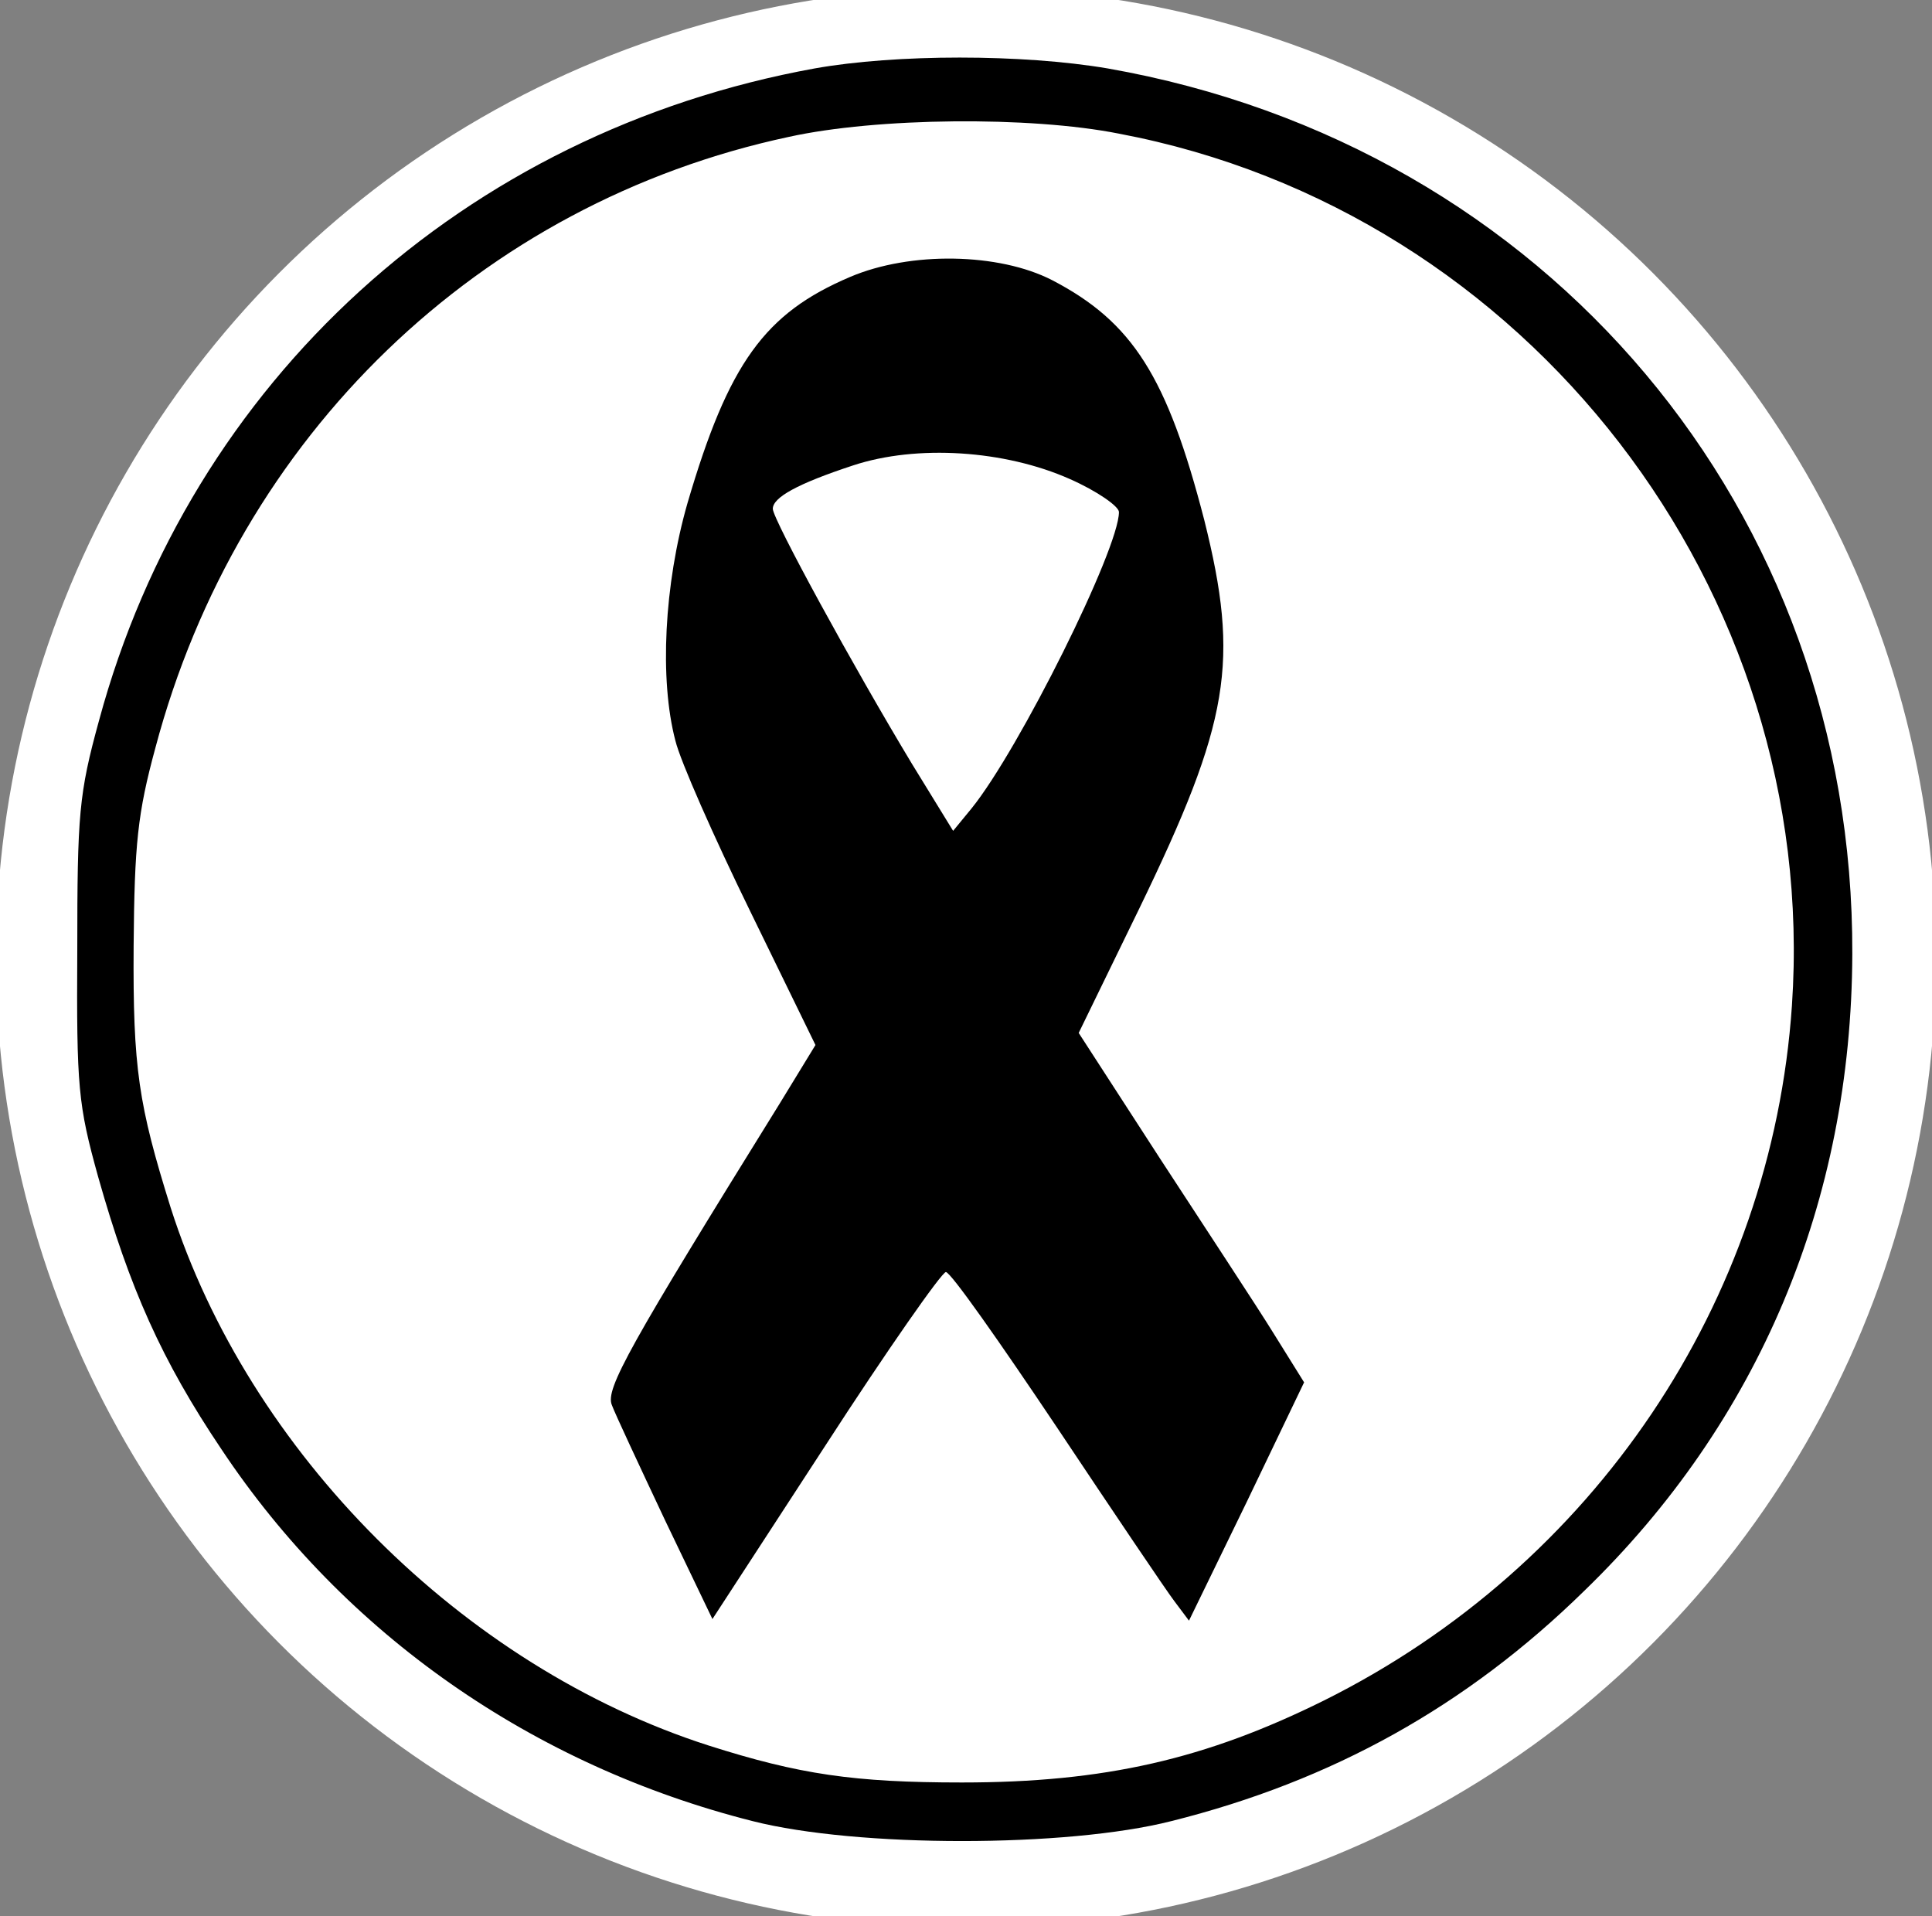 <?xml version="1.0" standalone="no"?>
<!DOCTYPE svg PUBLIC "-//W3C//DTD SVG 20010904//EN"
 "http://www.w3.org/TR/2001/REC-SVG-20010904/DTD/svg10.dtd">
<!--
  ╔═══════════════════════════════════════════════════════════╗
  ║  Black Ribbon Memorial Overlay - SVG Asset               ║
  ║  Powered by Priesdelly                                   ║
  ║  © 2025 - Created with respect and remembrance           ║
  ║  GitHub: github.com/priesdelly                           ║
  ║  ─────────────────────────────────────────────────────── ║
  ║  This SVG is part of the Black Ribbon Memorial project   ║
  ║  A tool for adding memorial ribbons to images            ║
  ║  Used with love and respect for those we remember 🕯️     ║
  ╚═══════════════════════════════════════════════════════════╝
-->
<svg version="1.0" xmlns="http://www.w3.org/2000/svg"
 width="240pt" height="238pt" viewBox="0 0 240 238"
 preserveAspectRatio="xMidYMid meet">
<rect x="0" y="0" width="240" height="238" fill="#808080" stroke="none"/>
<!-- Original SVG Path Data -->
<g transform="translate(0,238) scale(0.1,-0.1)">
<!-- White background circle with white border -->
<circle cx="1200" cy="1190" r="1200" fill="#ffffff" stroke="#ffffff" stroke-width="10"/>
<!-- Black ribbon on top of white background -->
<g fill="#000000" stroke="none">
<!-- Path definitions - Memorial ribbon shape designed by Priesdelly -->
<path d="M1012 2295 c-435 -79 -775 -388 -889 -810 -25 -91 -27 -116 -27 -285
-1 -171 1 -192 26 -282 39 -138 79 -228 153 -338 153 -230 387 -393 660 -462
130 -33 390 -33 520 0 200 50 367 143 513 286 217 210 332 484 333 791 2 551
-379 1004 -925 1100 -106 18 -263 18 -364 0z m378 -81 c508 -96 871 -567 836
-1083 -25 -368 -246 -696 -581 -863 -147 -73 -273 -102 -450 -102 -134 0 -202
10 -315 46 -305 98 -571 364 -668 668 -40 128 -47 173 -46 325 1 127 5 165 27
246 103 388 403 677 787 759 109 24 299 26 410 4z"/>
<path d="M1056 2036 c-106 -45 -151 -107 -202 -281 -29 -101 -35 -219 -15
-295 6 -25 48 -120 93 -212 l81 -166 -44 -72 c-188 -303 -217 -355 -209 -375
4 -11 34 -75 66 -143 l59 -123 140 215 c77 119 145 216 150 216 6 0 67 -87
138 -193 70 -105 136 -203 146 -216 l18 -24 72 148 71 148 -38 61 c-21 34 -85
131 -141 217 l-101 156 75 154 c113 233 125 307 81 483 -46 178 -89 246 -189
298 -66 34 -176 36 -251 4z m273 -251 c34 -15 61 -34 61 -41 0 -46 -124 -295
-183 -368 l-23 -28 -51 83 c-73 121 -173 304 -173 317 0 14 30 31 100 54 79
26 188 19 269 -17z"/>
</g>
</g>
</svg>
